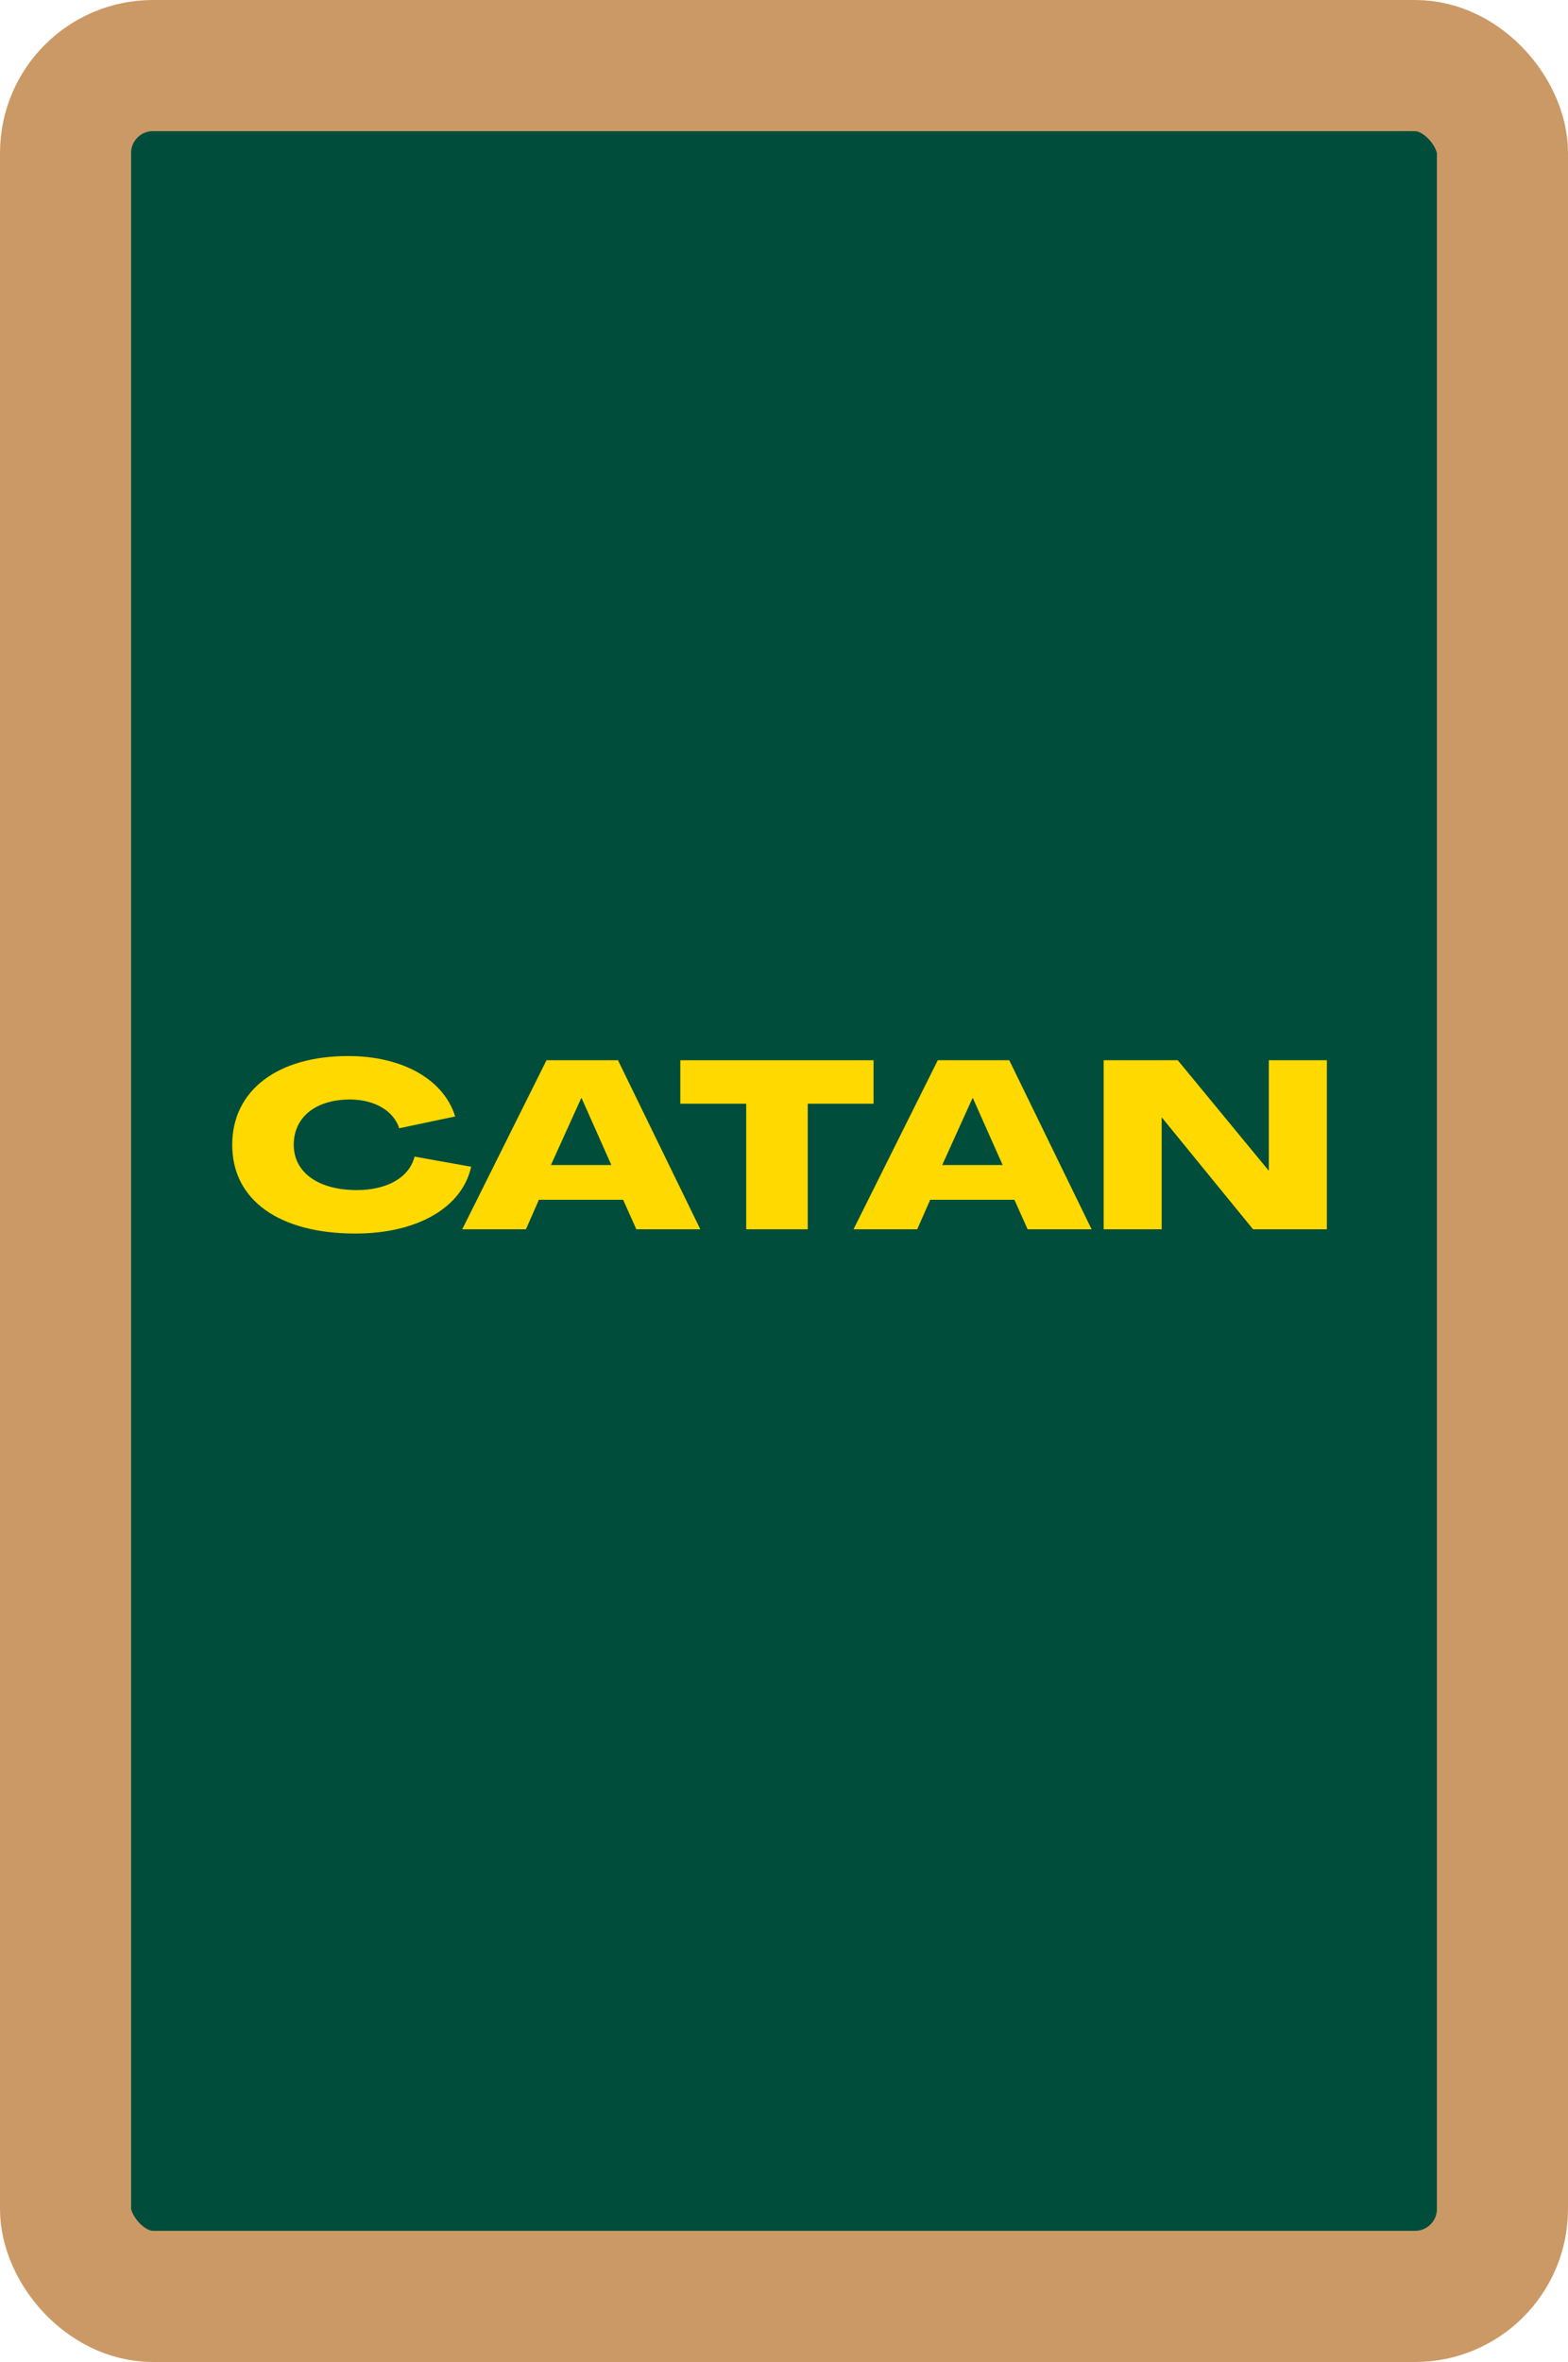 <?xml version="1.0" encoding="UTF-8"?><svg id="Layer_2" xmlns="http://www.w3.org/2000/svg" viewBox="0 0 179.41 270.12"><defs><style>.cls-1{fill:none;stroke:#cb9965;stroke-miterlimit:10;stroke-width:15px;}.cls-2{fill:#ffd900;}.cls-2,.cls-3{stroke-width:0px;}.cls-3{fill:#004d3b;}</style></defs><g id="Layer_1-2"><rect class="cls-3" x="7.5" y="7.5" width="164.41" height="255.12" rx="10" ry="10"/><rect class="cls-1" x="7.5" y="7.5" width="164.41" height="255.12" rx="10" ry="10"/><path class="cls-2" d="m26.57,130.92c0-6.21,5.16-10.15,13.28-10.15,6.18,0,10.93,2.67,12.23,6.91l-6.4,1.35c-.65-2.02-2.86-3.29-5.64-3.29-3.91,0-6.43,2.02-6.43,5.18s2.81,5.18,7.23,5.18c3.48,0,6.02-1.48,6.59-3.83l6.48,1.16c-1.03,4.67-6.15,7.64-13.25,7.64-8.61,0-14.09-3.75-14.09-10.15Z"/><path class="cls-2" d="m62.53,121.25h8.18l9.42,19.33h-7.32l-1.51-3.37h-9.64l-1.48,3.37h-7.29l9.64-19.33Zm7.42,11.98l-3.4-7.64h-.05l-3.46,7.64h6.91Z"/><path class="cls-2" d="m85.37,126.22h-7.53v-4.97h22.11v4.97h-7.53v14.36h-7.04v-14.36Z"/><path class="cls-2" d="m107.3,121.25h8.18l9.42,19.33h-7.32l-1.51-3.37h-9.64l-1.48,3.37h-7.29l9.64-19.33Zm7.42,11.98l-3.4-7.64h-.05l-3.46,7.64h6.91Z"/><path class="cls-2" d="m126.28,121.25h8.48l10.39,12.61h.03v-12.61h6.64v19.33h-8.45l-10.42-12.77h-.03v12.77h-6.64v-19.33Z"/></g></svg>